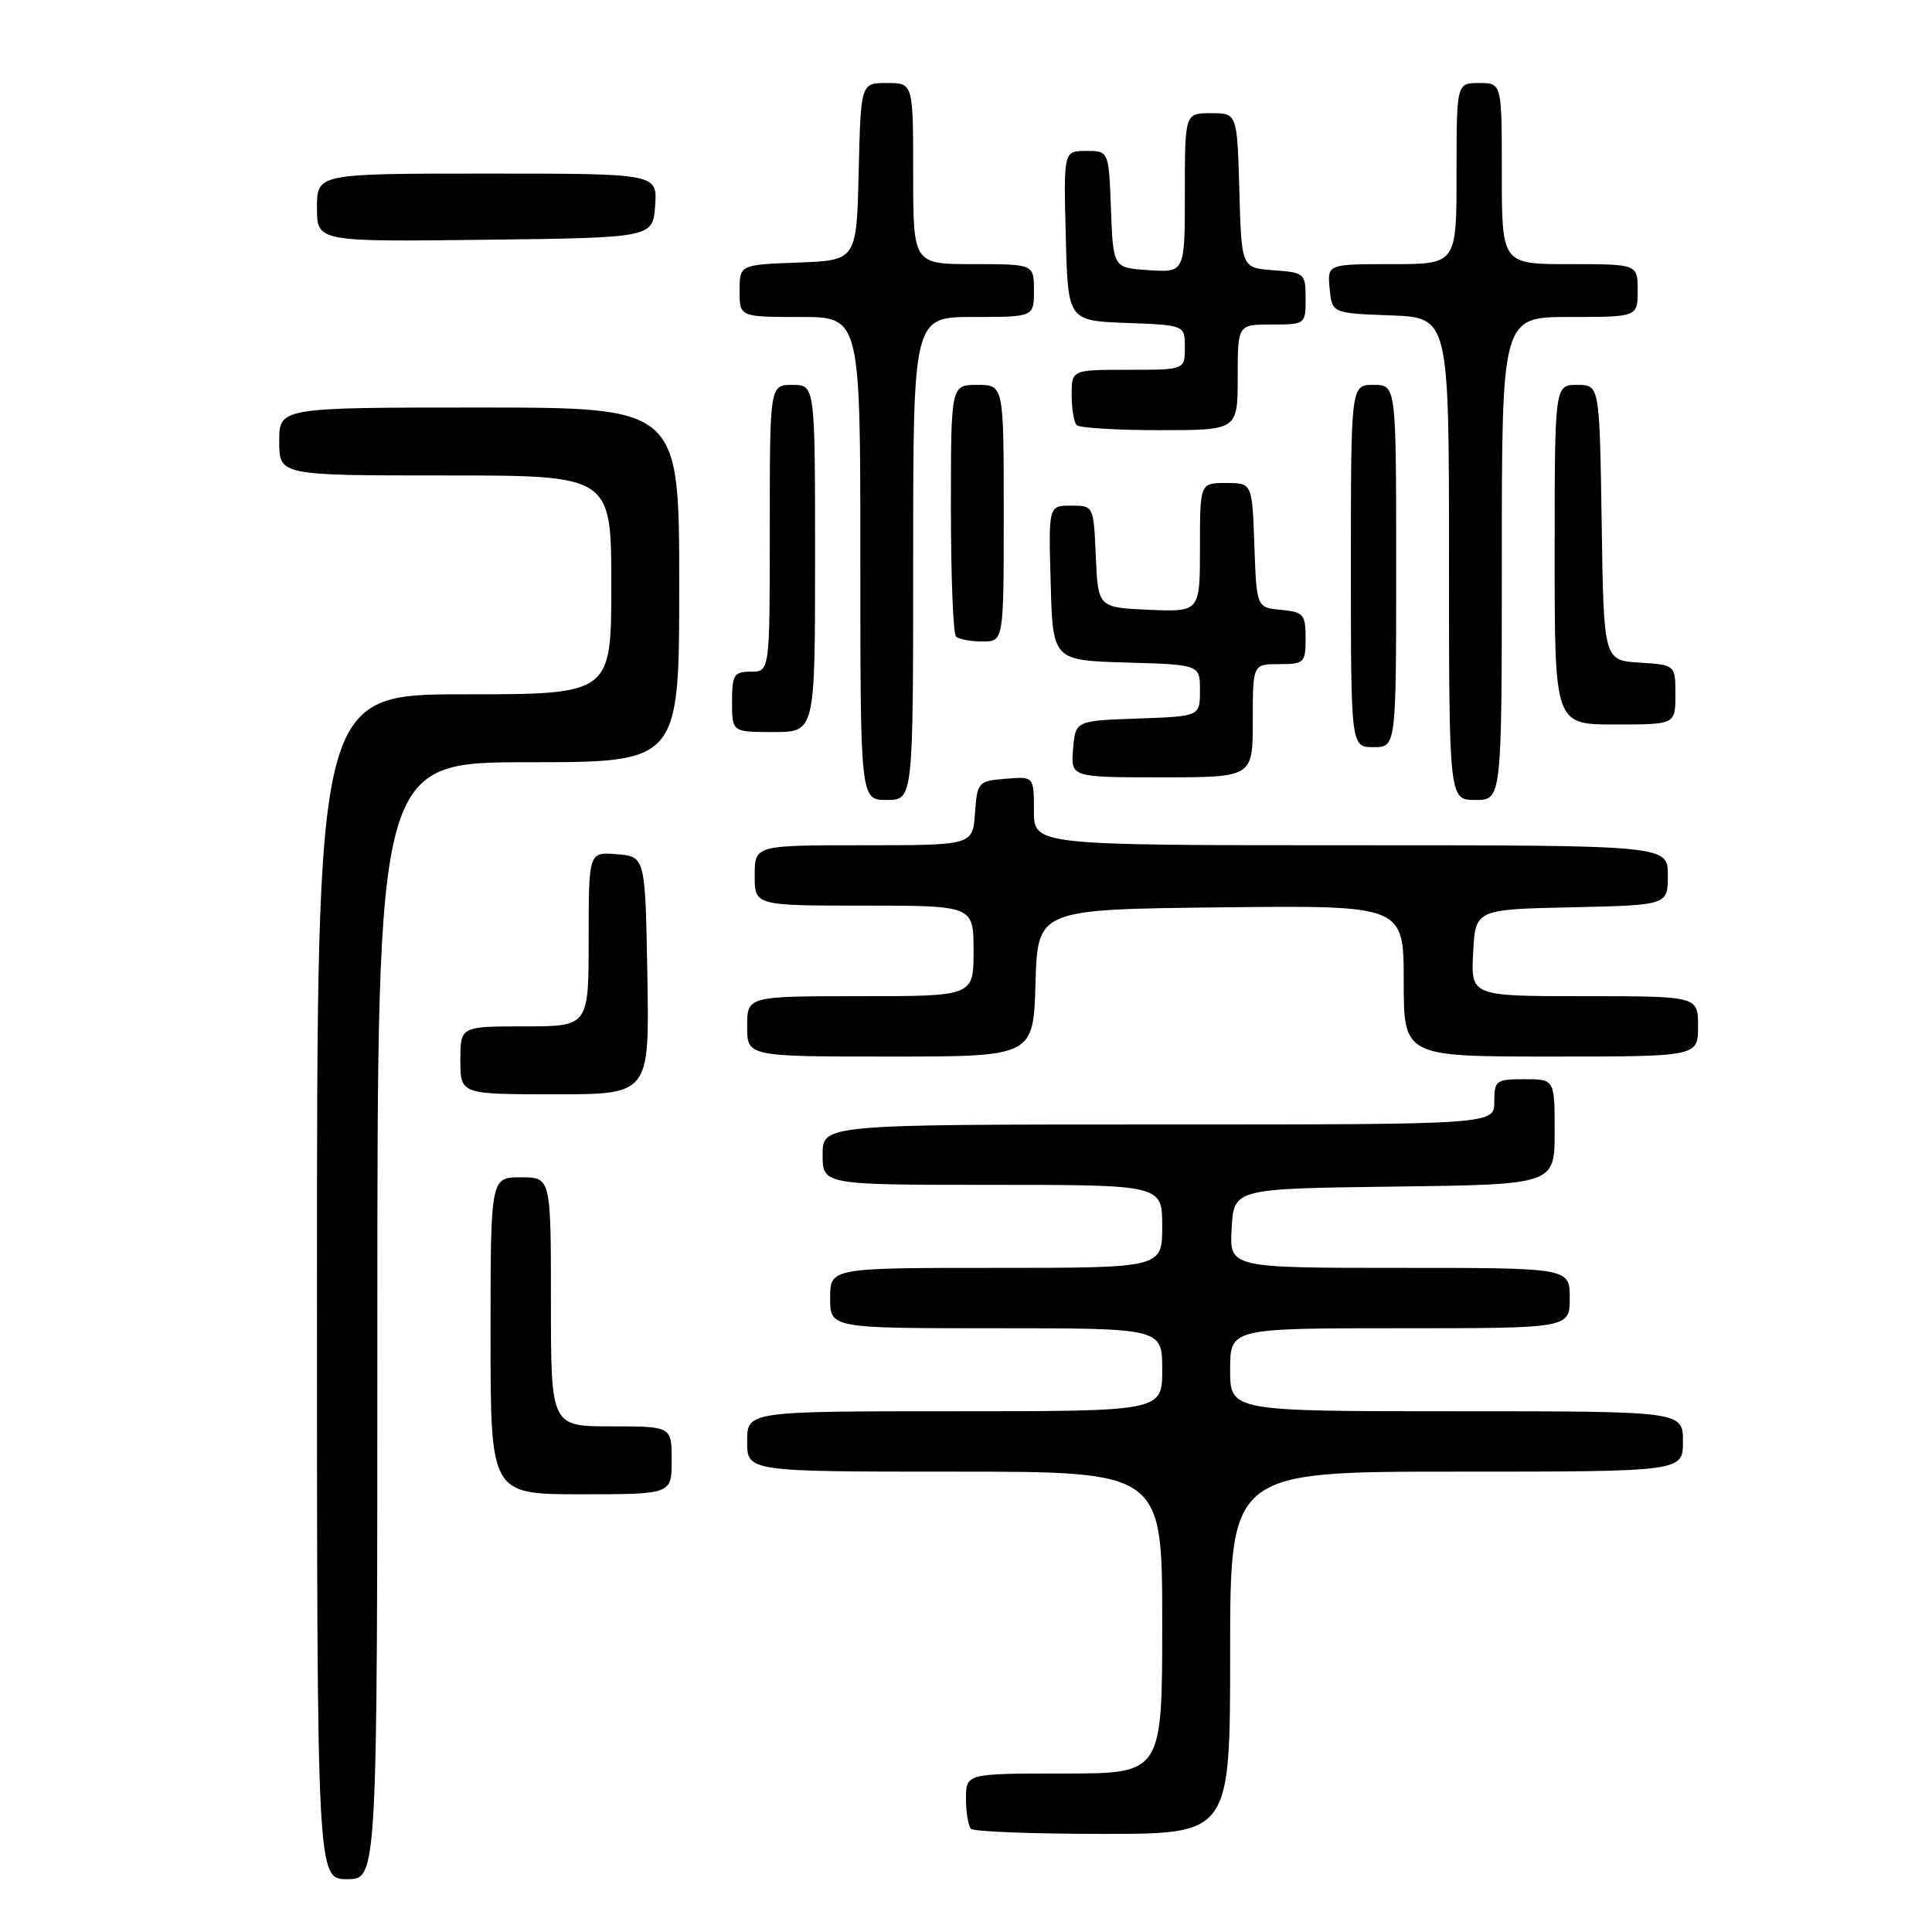 <?xml version="1.0" encoding="UTF-8" standalone="no"?>
<!DOCTYPE svg PUBLIC "-//W3C//DTD SVG 1.1//EN" "http://www.w3.org/Graphics/SVG/1.1/DTD/svg11.dtd" >
<svg xmlns="http://www.w3.org/2000/svg" xmlns:xlink="http://www.w3.org/1999/xlink" version="1.1" viewBox="0 0 256 256">
 <g >
 <path fill="currentColor"
d=" M 50.00 175.00 C 50.00 101.00 50.00 101.00 70.00 101.00 C 90.00 101.00 90.00 101.00 90.00 77.50 C 90.00 54.00 90.00 54.00 63.50 54.00 C 37.00 54.00 37.00 54.00 37.00 58.50 C 37.00 63.00 37.00 63.00 59.00 63.00 C 81.00 63.00 81.00 63.00 81.00 77.50 C 81.00 92.00 81.00 92.00 61.50 92.00 C 42.00 92.00 42.00 92.00 42.00 170.50 C 42.00 249.00 42.00 249.00 46.00 249.00 C 50.00 249.00 50.00 249.00 50.00 175.00 Z  M 163.00 219.00 C 163.00 195.00 163.00 195.00 193.00 195.00 C 223.00 195.00 223.00 195.00 223.00 191.00 C 223.00 187.00 223.00 187.00 193.00 187.00 C 163.00 187.00 163.00 187.00 163.00 181.50 C 163.00 176.00 163.00 176.00 185.50 176.00 C 208.00 176.00 208.00 176.00 208.00 172.00 C 208.00 168.00 208.00 168.00 185.45 168.00 C 162.90 168.00 162.90 168.00 163.20 162.75 C 163.50 157.50 163.50 157.50 184.75 157.23 C 206.00 156.96 206.00 156.96 206.00 149.98 C 206.00 143.00 206.00 143.00 202.00 143.00 C 198.22 143.00 198.00 143.17 198.00 146.00 C 198.00 149.00 198.00 149.00 153.50 149.00 C 109.00 149.00 109.00 149.00 109.00 153.00 C 109.00 157.00 109.00 157.00 131.50 157.00 C 154.00 157.00 154.00 157.00 154.00 162.50 C 154.00 168.00 154.00 168.00 132.00 168.00 C 110.00 168.00 110.00 168.00 110.00 172.00 C 110.00 176.00 110.00 176.00 132.00 176.00 C 154.00 176.00 154.00 176.00 154.00 181.50 C 154.00 187.00 154.00 187.00 126.50 187.00 C 99.00 187.00 99.00 187.00 99.00 191.00 C 99.00 195.00 99.00 195.00 126.50 195.00 C 154.00 195.00 154.00 195.00 154.00 215.00 C 154.00 235.00 154.00 235.00 141.00 235.00 C 128.00 235.00 128.00 235.00 128.00 238.33 C 128.00 240.17 128.30 241.97 128.67 242.33 C 129.03 242.70 136.91 243.00 146.17 243.00 C 163.00 243.00 163.00 243.00 163.00 219.00 Z  M 89.00 193.50 C 89.00 189.00 89.00 189.00 81.00 189.00 C 73.00 189.00 73.00 189.00 73.00 172.50 C 73.00 156.00 73.00 156.00 69.00 156.00 C 65.00 156.00 65.00 156.00 65.00 177.00 C 65.00 198.00 65.00 198.00 77.00 198.00 C 89.00 198.00 89.00 198.00 89.00 193.50 Z  M 85.78 129.25 C 85.50 113.50 85.50 113.50 81.75 113.19 C 78.00 112.88 78.00 112.88 78.00 124.44 C 78.00 136.00 78.00 136.00 69.50 136.00 C 61.00 136.00 61.00 136.00 61.00 140.50 C 61.00 145.00 61.00 145.00 73.53 145.00 C 86.05 145.00 86.05 145.00 85.78 129.25 Z  M 137.21 130.25 C 137.50 120.50 137.50 120.50 161.75 120.23 C 186.00 119.96 186.00 119.96 186.00 129.98 C 186.00 140.00 186.00 140.00 205.50 140.00 C 225.00 140.00 225.00 140.00 225.00 136.00 C 225.00 132.00 225.00 132.00 209.95 132.00 C 194.90 132.00 194.90 132.00 195.20 126.25 C 195.50 120.50 195.50 120.50 208.25 120.22 C 221.00 119.94 221.00 119.94 221.00 115.97 C 221.00 112.00 221.00 112.00 179.00 112.00 C 137.00 112.00 137.00 112.00 137.00 107.44 C 137.00 102.88 137.00 102.88 133.25 103.19 C 129.61 103.49 129.49 103.62 129.19 107.75 C 128.89 112.00 128.89 112.00 114.44 112.00 C 100.00 112.00 100.00 112.00 100.00 116.00 C 100.00 120.00 100.00 120.00 114.50 120.00 C 129.00 120.00 129.00 120.00 129.00 126.00 C 129.00 132.00 129.00 132.00 114.00 132.00 C 99.00 132.00 99.00 132.00 99.00 136.00 C 99.00 140.00 99.00 140.00 117.96 140.00 C 136.93 140.00 136.93 140.00 137.21 130.25 Z  M 121.00 74.00 C 121.00 42.00 121.00 42.00 129.00 42.00 C 137.00 42.00 137.00 42.00 137.00 38.50 C 137.00 35.00 137.00 35.00 129.00 35.00 C 121.00 35.00 121.00 35.00 121.00 23.00 C 121.00 11.00 121.00 11.00 117.53 11.00 C 114.06 11.00 114.06 11.00 113.78 22.75 C 113.50 34.50 113.50 34.50 105.75 34.79 C 98.00 35.08 98.00 35.08 98.00 38.54 C 98.00 42.00 98.00 42.00 106.00 42.00 C 114.00 42.00 114.00 42.00 114.00 74.00 C 114.00 106.00 114.00 106.00 117.50 106.00 C 121.00 106.00 121.00 106.00 121.00 74.00 Z  M 199.00 74.00 C 199.00 42.00 199.00 42.00 208.00 42.00 C 217.00 42.00 217.00 42.00 217.00 38.50 C 217.00 35.00 217.00 35.00 208.00 35.00 C 199.00 35.00 199.00 35.00 199.00 23.00 C 199.00 11.00 199.00 11.00 196.00 11.00 C 193.00 11.00 193.00 11.00 193.00 23.00 C 193.00 35.00 193.00 35.00 184.44 35.00 C 175.87 35.00 175.87 35.00 176.19 38.25 C 176.50 41.50 176.50 41.50 184.25 41.79 C 192.00 42.08 192.00 42.08 192.00 74.04 C 192.00 106.00 192.00 106.00 195.50 106.00 C 199.00 106.00 199.00 106.00 199.00 74.00 Z  M 166.00 95.50 C 166.00 88.00 166.00 88.00 169.50 88.00 C 172.82 88.00 173.00 87.82 173.00 84.56 C 173.00 81.42 172.73 81.10 169.75 80.81 C 166.50 80.50 166.50 80.50 166.21 72.25 C 165.92 64.00 165.92 64.00 162.46 64.00 C 159.00 64.00 159.00 64.00 159.00 72.55 C 159.00 81.09 159.00 81.09 152.25 80.80 C 145.50 80.50 145.50 80.50 145.20 73.75 C 144.91 67.00 144.91 67.00 141.92 67.00 C 138.93 67.00 138.93 67.00 139.22 77.25 C 139.50 87.50 139.50 87.50 149.25 87.79 C 159.00 88.07 159.00 88.07 159.00 91.50 C 159.00 94.92 159.00 94.92 150.75 95.21 C 142.50 95.50 142.50 95.50 142.19 99.25 C 141.88 103.00 141.88 103.00 153.94 103.00 C 166.00 103.00 166.00 103.00 166.00 95.50 Z  M 185.00 75.00 C 185.00 51.00 185.00 51.00 182.00 51.00 C 179.00 51.00 179.00 51.00 179.00 75.00 C 179.00 99.00 179.00 99.00 182.00 99.00 C 185.00 99.00 185.00 99.00 185.00 75.00 Z  M 108.00 74.00 C 108.00 51.00 108.00 51.00 105.00 51.00 C 102.00 51.00 102.00 51.00 102.00 70.00 C 102.00 89.00 102.00 89.00 99.50 89.00 C 97.25 89.00 97.00 89.40 97.00 93.00 C 97.00 97.00 97.00 97.00 102.50 97.00 C 108.00 97.00 108.00 97.00 108.00 74.00 Z  M 222.00 92.05 C 222.00 88.11 222.00 88.11 217.25 87.80 C 212.50 87.50 212.50 87.50 212.23 69.25 C 211.95 51.00 211.95 51.00 208.98 51.00 C 206.00 51.00 206.00 51.00 206.00 73.50 C 206.00 96.00 206.00 96.00 214.00 96.00 C 222.00 96.00 222.00 96.00 222.00 92.05 Z  M 133.00 68.00 C 133.00 51.00 133.00 51.00 129.50 51.00 C 126.00 51.00 126.00 51.00 126.00 67.33 C 126.00 76.32 126.30 83.97 126.67 84.33 C 127.03 84.70 128.61 85.00 130.17 85.00 C 133.00 85.00 133.00 85.00 133.00 68.00 Z  M 164.00 50.00 C 164.00 43.00 164.00 43.00 168.50 43.00 C 172.96 43.00 173.00 42.97 173.00 39.56 C 173.00 36.22 172.87 36.11 168.75 35.81 C 164.50 35.50 164.50 35.50 164.22 25.25 C 163.93 15.00 163.93 15.00 160.47 15.00 C 157.00 15.00 157.00 15.00 157.00 25.55 C 157.00 36.11 157.00 36.11 152.25 35.80 C 147.50 35.50 147.50 35.50 147.21 27.75 C 146.92 20.00 146.92 20.00 143.93 20.00 C 140.93 20.00 140.93 20.00 141.22 31.25 C 141.50 42.50 141.50 42.50 149.25 42.79 C 157.00 43.08 157.00 43.08 157.00 46.04 C 157.00 49.00 157.00 49.00 149.50 49.00 C 142.00 49.00 142.00 49.00 142.00 52.33 C 142.00 54.17 142.30 55.97 142.67 56.33 C 143.03 56.70 147.98 57.00 153.67 57.00 C 164.00 57.00 164.00 57.00 164.00 50.00 Z  M 86.81 27.25 C 87.11 23.00 87.11 23.00 64.56 23.00 C 42.00 23.00 42.00 23.00 42.00 27.52 C 42.00 32.04 42.00 32.04 64.25 31.77 C 86.50 31.50 86.50 31.50 86.81 27.25 Z "/>
</g>
</svg>